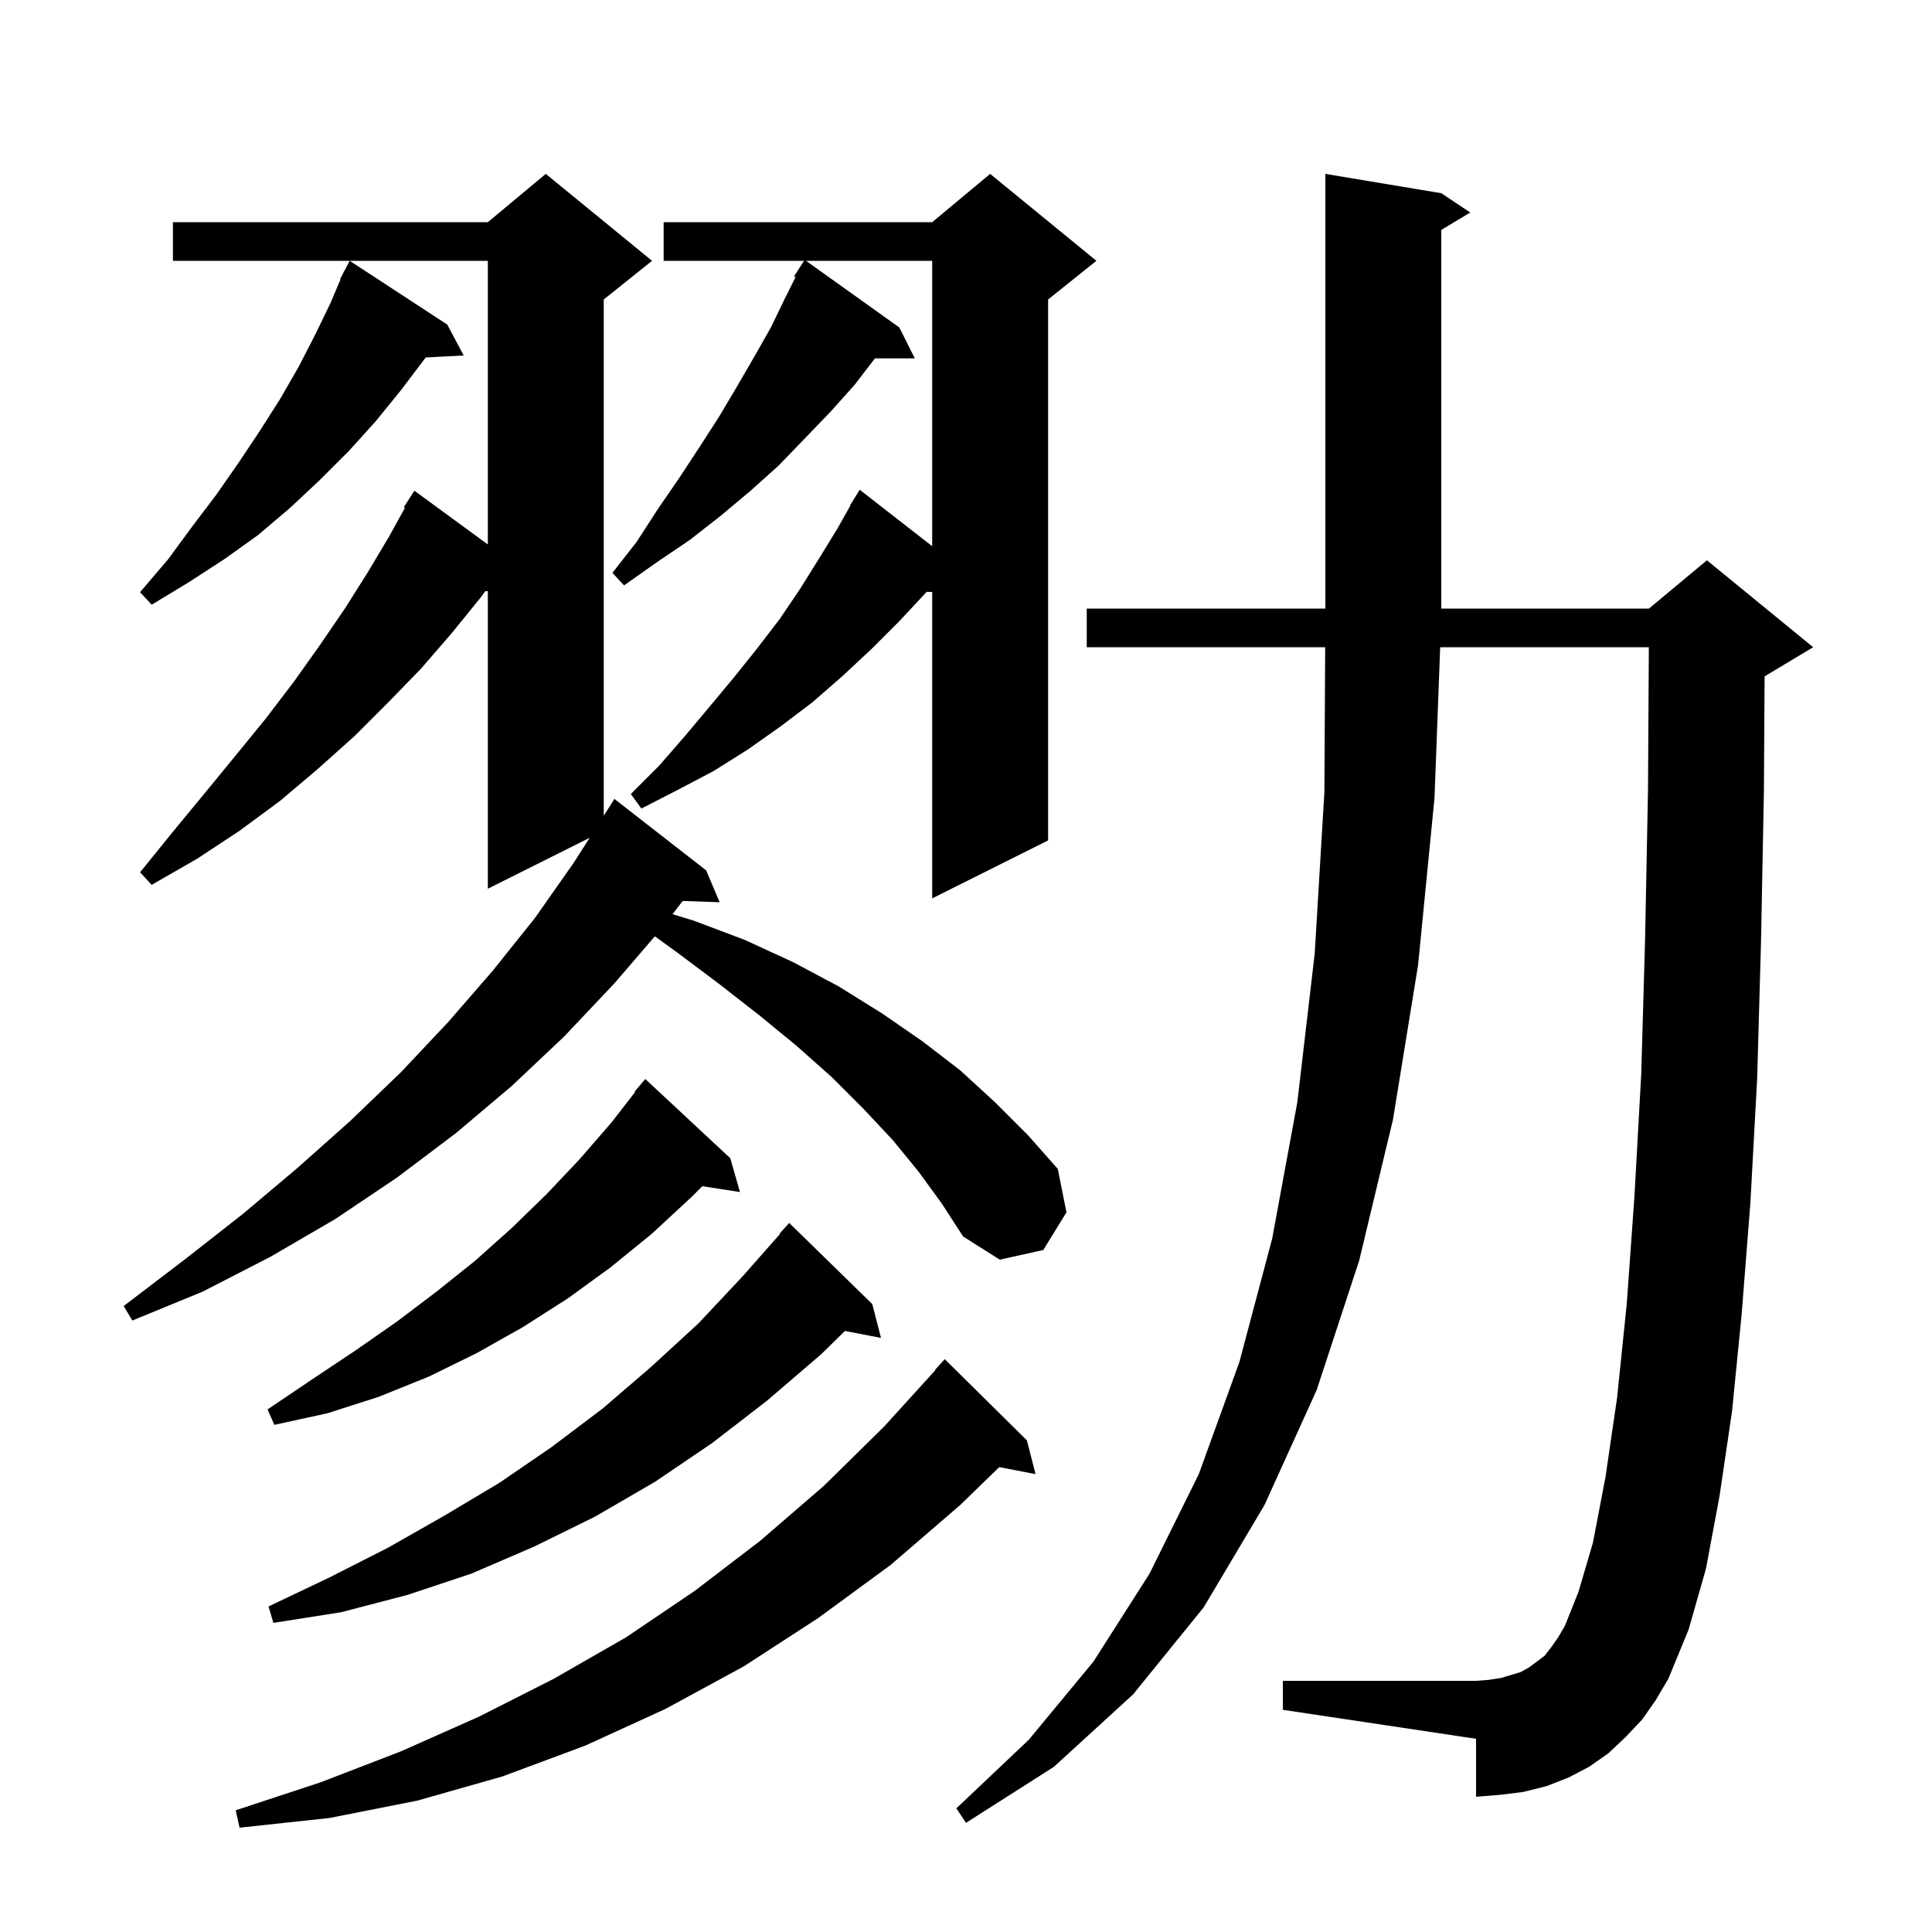 <svg xmlns="http://www.w3.org/2000/svg" xmlns:xlink="http://www.w3.org/1999/xlink" version="1.1" baseProfile="full" viewBox="0 0 200 200" width="200" height="200">
<g fill="black">
<path d="M 106.3 149.1 L 107.2 152.6 L 103.442 151.875 L 99.4 155.8 L 92.2 162.0 L 84.7 167.5 L 77.0 172.5 L 68.9 176.9 L 60.6 180.7 L 52.0 183.9 L 43.2 186.4 L 34.1 188.2 L 24.8 189.2 L 24.4 187.4 L 33.2 184.5 L 41.5 181.3 L 49.6 177.7 L 57.3 173.8 L 64.8 169.5 L 71.9 164.7 L 78.7 159.5 L 85.3 153.8 L 91.5 147.7 L 96.837 141.829 L 96.8 141.8 L 97.8 140.7 Z M 170.0 178.0 L 168.3 179.8 L 166.5 181.5 L 164.5 182.9 L 162.4 184.0 L 160.1 184.9 L 157.7 185.5 L 155.3 185.8 L 152.8 186.0 L 152.8 180.0 L 132.8 177.0 L 132.8 174.0 L 152.8 174.0 L 154.1 173.9 L 155.4 173.7 L 157.4 173.1 L 158.3 172.6 L 159.9 171.4 L 160.6 170.5 L 161.3 169.5 L 162.0 168.3 L 163.4 164.8 L 164.9 159.7 L 166.2 152.9 L 167.4 144.7 L 168.4 135.0 L 169.2 123.8 L 169.9 111.2 L 170.3 97.2 L 170.6 81.8 L 170.688 67.0 L 149.087 67.0 L 148.5 82.6 L 146.8 99.9 L 144.2 115.9 L 140.7 130.5 L 136.3 143.9 L 130.9 155.8 L 124.6 166.4 L 117.3 175.4 L 109.1 182.9 L 100.0 188.7 L 99.0 187.2 L 106.5 180.1 L 113.2 172.0 L 119.0 162.9 L 124.1 152.6 L 128.3 141.0 L 131.7 128.2 L 134.3 114.1 L 136.1 98.7 L 137.1 82.0 L 137.183 67.0 L 112.5 67.0 L 112.5 63.0 L 137.2 63.0 L 137.2 18.0 L 149.2 20.0 L 152.2 22.0 L 149.2 23.8 L 149.2 63.0 L 170.7 63.0 L 176.7 58.0 L 187.7 67.0 L 182.7 70.0 L 182.67 70.012 L 182.6 81.9 L 182.3 97.5 L 181.9 111.7 L 181.2 124.5 L 180.3 136.0 L 179.3 146.1 L 178.0 154.9 L 176.6 162.4 L 174.8 168.7 L 172.7 173.8 L 171.4 176.0 Z M 90.3 135.0 L 91.2 138.5 L 87.467 137.78 L 85.0 140.2 L 79.4 145.0 L 73.7 149.4 L 67.8 153.4 L 61.6 157.0 L 55.3 160.1 L 48.8 162.9 L 42.2 165.1 L 35.3 166.9 L 28.3 168.0 L 27.8 166.3 L 34.1 163.3 L 40.2 160.2 L 46.0 156.9 L 51.7 153.5 L 57.1 149.8 L 62.4 145.8 L 67.4 141.5 L 72.3 137.0 L 76.9 132.1 L 80.749 127.737 L 80.7 127.7 L 81.7 126.6 Z M 75.6 119.9 L 76.6 123.4 L 72.704 122.796 L 71.6 123.9 L 67.5 127.7 L 63.2 131.2 L 58.8 134.4 L 54.1 137.4 L 49.3 140.1 L 44.4 142.5 L 39.2 144.6 L 33.9 146.3 L 28.4 147.5 L 27.7 145.9 L 32.3 142.8 L 36.8 139.8 L 41.1 136.8 L 45.2 133.7 L 49.2 130.5 L 53.0 127.1 L 56.6 123.6 L 60.0 120.0 L 63.3 116.2 L 65.752 113.036 L 65.7 113.0 L 66.8 111.7 Z M 95.1 121.3 L 92.4 118.0 L 89.4 114.8 L 86.1 111.5 L 82.5 108.3 L 78.6 105.1 L 74.5 101.9 L 70.1 98.6 L 67.788 96.928 L 63.6 101.8 L 58.4 107.3 L 53.0 112.4 L 47.2 117.3 L 41.1 121.9 L 34.7 126.2 L 28.0 130.1 L 21.0 133.7 L 13.7 136.7 L 12.8 135.2 L 19.1 130.4 L 25.1 125.7 L 30.8 120.9 L 36.3 116.0 L 41.5 111.0 L 46.4 105.8 L 51.0 100.5 L 55.4 95.0 L 59.4 89.3 L 61.039 86.73 L 50.5 92.0 L 50.5 61.2 L 50.231 61.2 L 49.8 61.8 L 46.8 65.5 L 43.6 69.2 L 40.2 72.7 L 36.7 76.2 L 32.9 79.6 L 29.0 82.9 L 24.8 86.0 L 20.4 88.9 L 15.7 91.6 L 14.5 90.3 L 17.9 86.1 L 21.2 82.1 L 24.4 78.2 L 27.5 74.4 L 30.4 70.6 L 33.1 66.8 L 35.7 63.0 L 38.1 59.2 L 40.3 55.5 L 41.924 52.562 L 41.8 52.5 L 42.9 50.8 L 50.5 56.363 L 50.5 27.0 L 17.9 27.0 L 17.9 23.0 L 50.5 23.0 L 56.5 18.0 L 67.5 27.0 L 62.5 31.0 L 62.5 84.441 L 63.1 83.5 L 63.6 82.7 L 73.1 90.1 L 74.5 93.4 L 70.671 93.268 L 69.621 94.638 L 71.8 95.3 L 77.1 97.3 L 82.1 99.6 L 86.8 102.1 L 91.3 104.9 L 95.5 107.8 L 99.4 110.8 L 103.0 114.1 L 106.4 117.5 L 109.5 121.0 L 110.4 125.5 L 108.0 129.4 L 103.5 130.4 L 99.7 128.0 L 97.5 124.6 Z M 113.5 27.0 L 108.5 31.0 L 108.5 87.0 L 96.5 93.0 L 96.5 61.283 L 95.93 61.263 L 95.9 61.3 L 93.1 64.3 L 90.2 67.2 L 87.2 70.0 L 84.1 72.7 L 80.8 75.2 L 77.4 77.6 L 73.9 79.8 L 70.1 81.8 L 66.4 83.7 L 65.3 82.2 L 68.2 79.3 L 70.9 76.2 L 73.5 73.1 L 76.0 70.1 L 78.4 67.1 L 80.7 64.1 L 82.8 61.0 L 84.8 57.8 L 86.7 54.7 L 88.038 52.321 L 88.0 52.3 L 89.0 50.7 L 96.5 56.542 L 96.5 27.0 L 83.44 27.0 L 93.1 33.9 L 94.7 37.1 L 90.57 37.1 L 88.5 39.8 L 86.0 42.6 L 80.6 48.2 L 77.7 50.8 L 74.6 53.4 L 71.4 55.9 L 68.0 58.2 L 64.6 60.6 L 63.4 59.3 L 65.9 56.1 L 68.1 52.7 L 70.3 49.5 L 72.4 46.3 L 74.4 43.2 L 76.3 40.0 L 78.1 36.9 L 79.8 33.9 L 81.3 30.8 L 82.361 28.678 L 82.2 28.6 L 83.235 27.0 L 68.7 27.0 L 68.7 23.0 L 96.5 23.0 L 102.5 18.0 Z M 46.3 33.6 L 48.0 36.8 L 44.063 37.004 L 44.0 37.1 L 41.5 40.4 L 38.9 43.6 L 36.1 46.7 L 33.1 49.7 L 30.0 52.6 L 26.7 55.4 L 23.2 57.9 L 19.5 60.3 L 15.7 62.6 L 14.5 61.3 L 17.4 57.9 L 19.9 54.5 L 22.4 51.2 L 24.7 47.9 L 26.9 44.6 L 29.0 41.3 L 30.9 38.0 L 32.6 34.7 L 34.2 31.4 L 35.251 28.922 L 35.2 28.9 L 35.513 28.306 L 35.6 28.1 L 35.617 28.109 L 36.2 27.0 Z " />
</g>
</svg>
